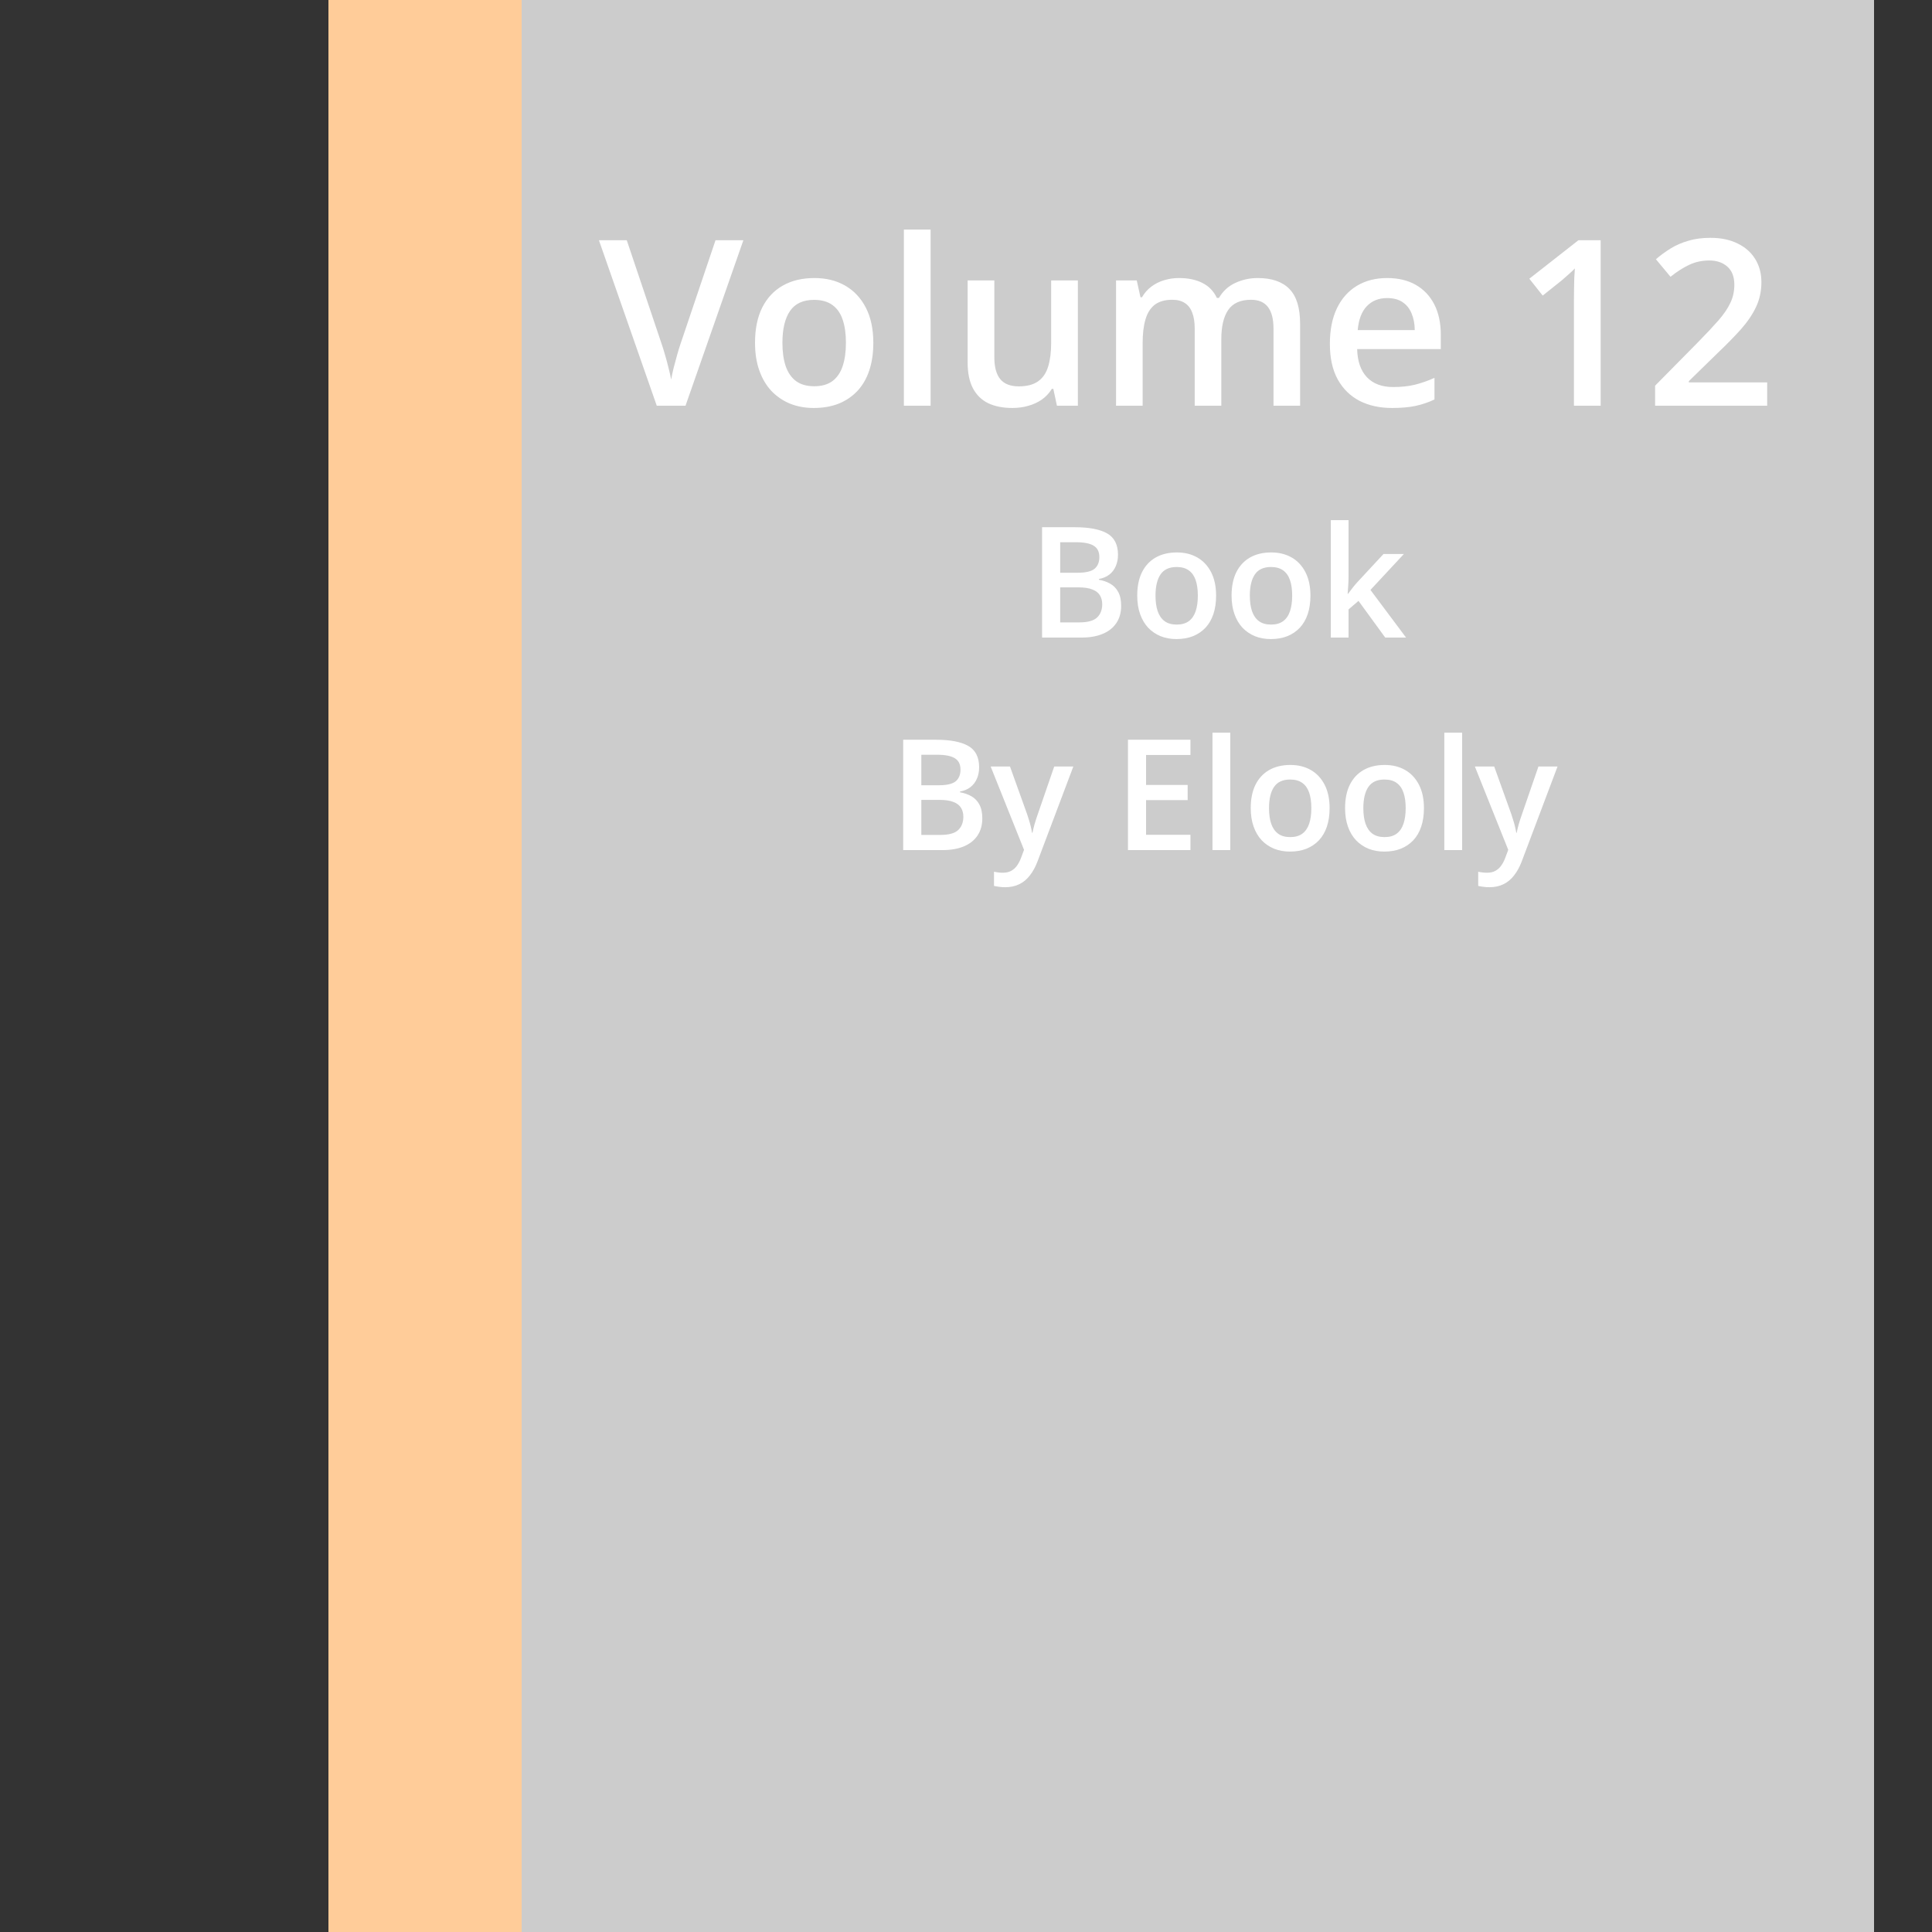 <svg width="100" height="100" viewBox="0 0 100 100" fill="none" xmlns="http://www.w3.org/2000/svg">
<rect x="0" y="0" width="100" height="100" fill="#333333" stroke="none"/>
<rect x="17" width="10" height="100" fill="#FFCC99"/>
<rect x="27" width="70" height="100" fill="#CCCCCC"/>
<path d="M38.477 12.434L35.482 21H33.994L31 12.434H32.441L34.246 17.801C34.301 17.957 34.359 18.146 34.422 18.369C34.488 18.592 34.549 18.816 34.603 19.043C34.662 19.27 34.707 19.471 34.738 19.646C34.77 19.471 34.812 19.27 34.867 19.043C34.926 18.816 34.986 18.592 35.049 18.369C35.111 18.146 35.17 17.955 35.225 17.795L37.035 12.434H38.477ZM45.203 17.742C45.203 18.281 45.133 18.76 44.992 19.178C44.852 19.596 44.647 19.949 44.377 20.238C44.107 20.523 43.783 20.742 43.404 20.895C43.025 21.043 42.598 21.117 42.121 21.117C41.676 21.117 41.268 21.043 40.897 20.895C40.525 20.742 40.203 20.523 39.93 20.238C39.66 19.949 39.451 19.596 39.303 19.178C39.154 18.76 39.08 18.281 39.08 17.742C39.08 17.027 39.203 16.422 39.449 15.926C39.699 15.426 40.055 15.045 40.516 14.783C40.977 14.521 41.525 14.391 42.162 14.391C42.76 14.391 43.287 14.521 43.744 14.783C44.201 15.045 44.559 15.426 44.816 15.926C45.074 16.426 45.203 17.031 45.203 17.742ZM40.498 17.742C40.498 18.215 40.555 18.619 40.668 18.955C40.785 19.291 40.965 19.549 41.207 19.729C41.449 19.904 41.762 19.992 42.145 19.992C42.527 19.992 42.84 19.904 43.082 19.729C43.324 19.549 43.502 19.291 43.615 18.955C43.728 18.619 43.785 18.215 43.785 17.742C43.785 17.27 43.728 16.869 43.615 16.541C43.502 16.209 43.324 15.957 43.082 15.785C42.84 15.609 42.525 15.521 42.139 15.521C41.568 15.521 41.152 15.713 40.891 16.096C40.629 16.479 40.498 17.027 40.498 17.742ZM48.168 21H46.785V11.883H48.168V21ZM55.791 14.514V21H54.707L54.52 20.127H54.443C54.307 20.35 54.133 20.535 53.922 20.684C53.711 20.828 53.477 20.936 53.219 21.006C52.961 21.08 52.69 21.117 52.404 21.117C51.916 21.117 51.498 21.035 51.15 20.871C50.807 20.703 50.543 20.445 50.359 20.098C50.176 19.75 50.084 19.301 50.084 18.75V14.514H51.467V18.492C51.467 18.996 51.568 19.373 51.772 19.623C51.978 19.873 52.299 19.998 52.732 19.998C53.15 19.998 53.482 19.912 53.728 19.74C53.975 19.568 54.148 19.314 54.25 18.979C54.355 18.643 54.408 18.23 54.408 17.742V14.514H55.791ZM65.096 14.391C65.822 14.391 66.369 14.578 66.736 14.953C67.107 15.328 67.293 15.93 67.293 16.758V21H65.916V17.004C65.916 16.512 65.82 16.141 65.629 15.891C65.438 15.641 65.147 15.516 64.756 15.516C64.209 15.516 63.815 15.691 63.572 16.043C63.334 16.391 63.215 16.896 63.215 17.561V21H61.838V17.004C61.838 16.676 61.795 16.402 61.709 16.184C61.627 15.961 61.5 15.795 61.328 15.685C61.156 15.572 60.94 15.516 60.678 15.516C60.299 15.516 59.996 15.602 59.77 15.773C59.547 15.945 59.387 16.199 59.289 16.535C59.191 16.867 59.143 17.275 59.143 17.76V21H57.766V14.514H58.838L59.031 15.387H59.107C59.24 15.16 59.404 14.975 59.6 14.83C59.799 14.682 60.02 14.572 60.262 14.502C60.504 14.428 60.756 14.391 61.018 14.391C61.502 14.391 61.91 14.477 62.242 14.648C62.574 14.816 62.822 15.074 62.986 15.422H63.092C63.295 15.07 63.578 14.81 63.941 14.643C64.305 14.475 64.689 14.391 65.096 14.391ZM71.799 14.391C72.377 14.391 72.873 14.51 73.287 14.748C73.701 14.986 74.019 15.324 74.242 15.762C74.465 16.199 74.576 16.723 74.576 17.332V18.07H70.246C70.262 18.699 70.43 19.184 70.75 19.523C71.074 19.863 71.527 20.033 72.109 20.033C72.523 20.033 72.894 19.994 73.223 19.916C73.555 19.834 73.897 19.715 74.248 19.559V20.678C73.924 20.83 73.594 20.941 73.258 21.012C72.922 21.082 72.519 21.117 72.051 21.117C71.414 21.117 70.853 20.994 70.369 20.748C69.889 20.498 69.512 20.127 69.238 19.635C68.969 19.143 68.834 18.531 68.834 17.801C68.834 17.074 68.957 16.457 69.203 15.949C69.449 15.441 69.795 15.055 70.24 14.789C70.686 14.523 71.205 14.391 71.799 14.391ZM71.799 15.428C71.365 15.428 71.014 15.568 70.744 15.85C70.478 16.131 70.322 16.543 70.275 17.086H73.228C73.225 16.762 73.17 16.475 73.064 16.225C72.963 15.975 72.807 15.779 72.596 15.639C72.389 15.498 72.123 15.428 71.799 15.428ZM82.85 21H81.467V15.486C81.467 15.303 81.469 15.119 81.473 14.935C81.477 14.752 81.481 14.572 81.484 14.396C81.492 14.221 81.502 14.053 81.514 13.893C81.432 13.982 81.33 14.08 81.209 14.185C81.092 14.291 80.967 14.4 80.834 14.514L79.85 15.299L79.158 14.426L81.701 12.434H82.85V21ZM91.469 21H85.668V19.963L87.889 17.713C88.318 17.275 88.672 16.898 88.949 16.582C89.227 16.262 89.432 15.959 89.564 15.674C89.701 15.389 89.769 15.078 89.769 14.742C89.769 14.328 89.65 14.016 89.412 13.805C89.174 13.59 88.859 13.482 88.469 13.482C88.098 13.482 87.754 13.557 87.438 13.705C87.125 13.85 86.801 14.057 86.465 14.326L85.709 13.418C85.947 13.215 86.201 13.029 86.471 12.861C86.744 12.693 87.049 12.56 87.385 12.463C87.721 12.361 88.103 12.31 88.533 12.31C89.076 12.31 89.545 12.408 89.939 12.604C90.334 12.795 90.637 13.062 90.848 13.406C91.062 13.75 91.17 14.15 91.17 14.607C91.17 15.068 91.078 15.494 90.894 15.885C90.711 16.275 90.449 16.662 90.109 17.045C89.769 17.424 89.365 17.836 88.897 18.281L87.414 19.729V19.793H91.469V21Z" fill="white"/>
<path d="M53.938 27.289H55.637C56.374 27.289 56.93 27.396 57.305 27.609C57.68 27.823 57.867 28.191 57.867 28.715C57.867 28.934 57.828 29.131 57.75 29.309C57.675 29.483 57.564 29.628 57.418 29.742C57.272 29.854 57.092 29.93 56.879 29.969V30.008C57.1 30.047 57.297 30.116 57.469 30.215C57.643 30.314 57.78 30.456 57.879 30.641C57.98 30.826 58.031 31.065 58.031 31.359C58.031 31.708 57.948 32.005 57.781 32.25C57.617 32.495 57.382 32.681 57.074 32.809C56.77 32.936 56.408 33 55.988 33H53.938V27.289ZM54.875 29.645H55.773C56.198 29.645 56.492 29.576 56.656 29.438C56.82 29.299 56.902 29.098 56.902 28.832C56.902 28.561 56.805 28.366 56.609 28.246C56.417 28.126 56.109 28.066 55.688 28.066H54.875V29.645ZM54.875 30.402V32.215H55.863C56.301 32.215 56.608 32.13 56.785 31.961C56.962 31.792 57.051 31.562 57.051 31.273C57.051 31.096 57.01 30.943 56.93 30.812C56.852 30.682 56.723 30.582 56.543 30.512C56.363 30.439 56.121 30.402 55.816 30.402H54.875ZM62.945 30.828C62.945 31.188 62.898 31.506 62.805 31.785C62.711 32.064 62.574 32.3 62.395 32.492C62.215 32.682 61.999 32.828 61.746 32.93C61.493 33.029 61.208 33.078 60.891 33.078C60.594 33.078 60.322 33.029 60.074 32.93C59.827 32.828 59.612 32.682 59.43 32.492C59.25 32.3 59.111 32.064 59.012 31.785C58.913 31.506 58.863 31.188 58.863 30.828C58.863 30.352 58.945 29.948 59.109 29.617C59.276 29.284 59.513 29.03 59.82 28.855C60.128 28.681 60.493 28.594 60.918 28.594C61.316 28.594 61.668 28.681 61.973 28.855C62.277 29.03 62.516 29.284 62.688 29.617C62.859 29.951 62.945 30.354 62.945 30.828ZM59.809 30.828C59.809 31.143 59.846 31.413 59.922 31.637C60 31.861 60.12 32.033 60.281 32.152C60.443 32.27 60.651 32.328 60.906 32.328C61.161 32.328 61.37 32.27 61.531 32.152C61.693 32.033 61.811 31.861 61.887 31.637C61.962 31.413 62 31.143 62 30.828C62 30.513 61.962 30.246 61.887 30.027C61.811 29.806 61.693 29.638 61.531 29.523C61.37 29.406 61.16 29.348 60.902 29.348C60.522 29.348 60.245 29.475 60.07 29.73C59.896 29.986 59.809 30.352 59.809 30.828ZM67.828 30.828C67.828 31.188 67.781 31.506 67.688 31.785C67.594 32.064 67.457 32.3 67.277 32.492C67.098 32.682 66.882 32.828 66.629 32.93C66.376 33.029 66.091 33.078 65.773 33.078C65.477 33.078 65.204 33.029 64.957 32.93C64.71 32.828 64.495 32.682 64.312 32.492C64.133 32.3 63.993 32.064 63.895 31.785C63.796 31.506 63.746 31.188 63.746 30.828C63.746 30.352 63.828 29.948 63.992 29.617C64.159 29.284 64.396 29.03 64.703 28.855C65.01 28.681 65.376 28.594 65.801 28.594C66.199 28.594 66.551 28.681 66.856 28.855C67.16 29.03 67.398 29.284 67.57 29.617C67.742 29.951 67.828 30.354 67.828 30.828ZM64.691 30.828C64.691 31.143 64.729 31.413 64.805 31.637C64.883 31.861 65.003 32.033 65.164 32.152C65.326 32.27 65.534 32.328 65.789 32.328C66.044 32.328 66.253 32.27 66.414 32.152C66.576 32.033 66.694 31.861 66.769 31.637C66.845 31.413 66.883 31.143 66.883 30.828C66.883 30.513 66.845 30.246 66.769 30.027C66.694 29.806 66.576 29.638 66.414 29.523C66.253 29.406 66.043 29.348 65.785 29.348C65.405 29.348 65.128 29.475 64.953 29.73C64.779 29.986 64.691 30.352 64.691 30.828ZM69.801 26.922V29.859C69.801 29.992 69.796 30.138 69.785 30.297C69.775 30.453 69.764 30.6 69.754 30.738H69.773C69.841 30.647 69.922 30.54 70.016 30.418C70.112 30.296 70.203 30.189 70.289 30.098L71.609 28.676H72.664L70.934 30.535L72.777 33H71.699L70.316 31.102L69.801 31.543V33H68.883V26.922H69.801Z" fill="white"/>
<path d="M46.75 38.289H48.449C49.186 38.289 49.742 38.396 50.117 38.609C50.492 38.823 50.68 39.191 50.68 39.715C50.68 39.934 50.641 40.132 50.562 40.309C50.487 40.483 50.376 40.628 50.23 40.742C50.085 40.854 49.905 40.93 49.691 40.969V41.008C49.913 41.047 50.109 41.116 50.281 41.215C50.456 41.314 50.592 41.456 50.691 41.641C50.793 41.825 50.844 42.065 50.844 42.359C50.844 42.708 50.76 43.005 50.594 43.25C50.43 43.495 50.194 43.681 49.887 43.809C49.582 43.936 49.22 44 48.801 44H46.75V38.289ZM47.688 40.645H48.586C49.01 40.645 49.305 40.575 49.469 40.438C49.633 40.3 49.715 40.098 49.715 39.832C49.715 39.561 49.617 39.366 49.422 39.246C49.229 39.126 48.922 39.066 48.5 39.066H47.688V40.645ZM47.688 41.402V43.215H48.676C49.113 43.215 49.421 43.13 49.598 42.961C49.775 42.792 49.863 42.562 49.863 42.273C49.863 42.096 49.823 41.943 49.742 41.812C49.664 41.682 49.535 41.582 49.355 41.512C49.176 41.439 48.934 41.402 48.629 41.402H47.688ZM51.277 39.676H52.277L53.164 42.145C53.203 42.257 53.238 42.367 53.27 42.477C53.303 42.583 53.332 42.689 53.355 42.793C53.382 42.897 53.402 43.001 53.418 43.105H53.441C53.467 42.97 53.504 42.819 53.551 42.652C53.6 42.483 53.655 42.314 53.715 42.145L54.566 39.676H55.555L53.699 44.594C53.592 44.875 53.461 45.115 53.305 45.312C53.151 45.513 52.969 45.664 52.758 45.766C52.547 45.87 52.306 45.922 52.035 45.922C51.905 45.922 51.792 45.914 51.695 45.898C51.599 45.885 51.517 45.871 51.449 45.855V45.121C51.504 45.134 51.573 45.146 51.656 45.156C51.74 45.167 51.825 45.172 51.914 45.172C52.078 45.172 52.22 45.139 52.34 45.074C52.46 45.009 52.561 44.917 52.645 44.797C52.728 44.68 52.797 44.546 52.852 44.395L53.004 43.988L51.277 39.676ZM61.617 44H58.383V38.289H61.617V39.078H59.32V40.629H61.473V41.414H59.32V43.207H61.617V44ZM63.68 44H62.758V37.922H63.68V44ZM68.82 41.828C68.82 42.188 68.773 42.507 68.68 42.785C68.586 43.064 68.449 43.3 68.269 43.492C68.09 43.682 67.874 43.828 67.621 43.93C67.368 44.029 67.083 44.078 66.766 44.078C66.469 44.078 66.197 44.029 65.949 43.93C65.702 43.828 65.487 43.682 65.305 43.492C65.125 43.3 64.986 43.064 64.887 42.785C64.788 42.507 64.738 42.188 64.738 41.828C64.738 41.352 64.82 40.948 64.984 40.617C65.151 40.284 65.388 40.03 65.695 39.855C66.003 39.681 66.368 39.594 66.793 39.594C67.191 39.594 67.543 39.681 67.848 39.855C68.152 40.03 68.391 40.284 68.562 40.617C68.734 40.95 68.82 41.354 68.82 41.828ZM65.684 41.828C65.684 42.143 65.721 42.413 65.797 42.637C65.875 42.861 65.995 43.033 66.156 43.152C66.318 43.27 66.526 43.328 66.781 43.328C67.037 43.328 67.245 43.27 67.406 43.152C67.568 43.033 67.686 42.861 67.762 42.637C67.837 42.413 67.875 42.143 67.875 41.828C67.875 41.513 67.837 41.246 67.762 41.027C67.686 40.806 67.568 40.638 67.406 40.523C67.245 40.406 67.035 40.348 66.777 40.348C66.397 40.348 66.12 40.475 65.945 40.73C65.771 40.986 65.684 41.352 65.684 41.828ZM73.703 41.828C73.703 42.188 73.656 42.507 73.562 42.785C73.469 43.064 73.332 43.3 73.152 43.492C72.973 43.682 72.757 43.828 72.504 43.93C72.251 44.029 71.966 44.078 71.648 44.078C71.352 44.078 71.079 44.029 70.832 43.93C70.585 43.828 70.37 43.682 70.188 43.492C70.008 43.3 69.868 43.064 69.769 42.785C69.671 42.507 69.621 42.188 69.621 41.828C69.621 41.352 69.703 40.948 69.867 40.617C70.034 40.284 70.271 40.03 70.578 39.855C70.885 39.681 71.251 39.594 71.676 39.594C72.074 39.594 72.426 39.681 72.731 39.855C73.035 40.03 73.273 40.284 73.445 40.617C73.617 40.95 73.703 41.354 73.703 41.828ZM70.566 41.828C70.566 42.143 70.604 42.413 70.68 42.637C70.758 42.861 70.878 43.033 71.039 43.152C71.201 43.27 71.409 43.328 71.664 43.328C71.919 43.328 72.128 43.27 72.289 43.152C72.451 43.033 72.569 42.861 72.644 42.637C72.72 42.413 72.758 42.143 72.758 41.828C72.758 41.513 72.72 41.246 72.644 41.027C72.569 40.806 72.451 40.638 72.289 40.523C72.128 40.406 71.918 40.348 71.66 40.348C71.28 40.348 71.003 40.475 70.828 40.73C70.654 40.986 70.566 41.352 70.566 41.828ZM75.68 44H74.758V37.922H75.68V44ZM76.34 39.676H77.34L78.227 42.145C78.266 42.257 78.301 42.367 78.332 42.477C78.366 42.583 78.394 42.689 78.418 42.793C78.444 42.897 78.465 43.001 78.481 43.105H78.504C78.53 42.97 78.566 42.819 78.613 42.652C78.663 42.483 78.717 42.314 78.777 42.145L79.629 39.676H80.617L78.762 44.594C78.655 44.875 78.523 45.115 78.367 45.312C78.213 45.513 78.031 45.664 77.82 45.766C77.609 45.87 77.368 45.922 77.098 45.922C76.967 45.922 76.854 45.914 76.758 45.898C76.662 45.885 76.579 45.871 76.512 45.855V45.121C76.566 45.134 76.635 45.146 76.719 45.156C76.802 45.167 76.888 45.172 76.977 45.172C77.141 45.172 77.283 45.139 77.402 45.074C77.522 45.009 77.624 44.917 77.707 44.797C77.79 44.68 77.859 44.546 77.914 44.395L78.066 43.988L76.34 39.676Z" fill="white"/>
</svg>
